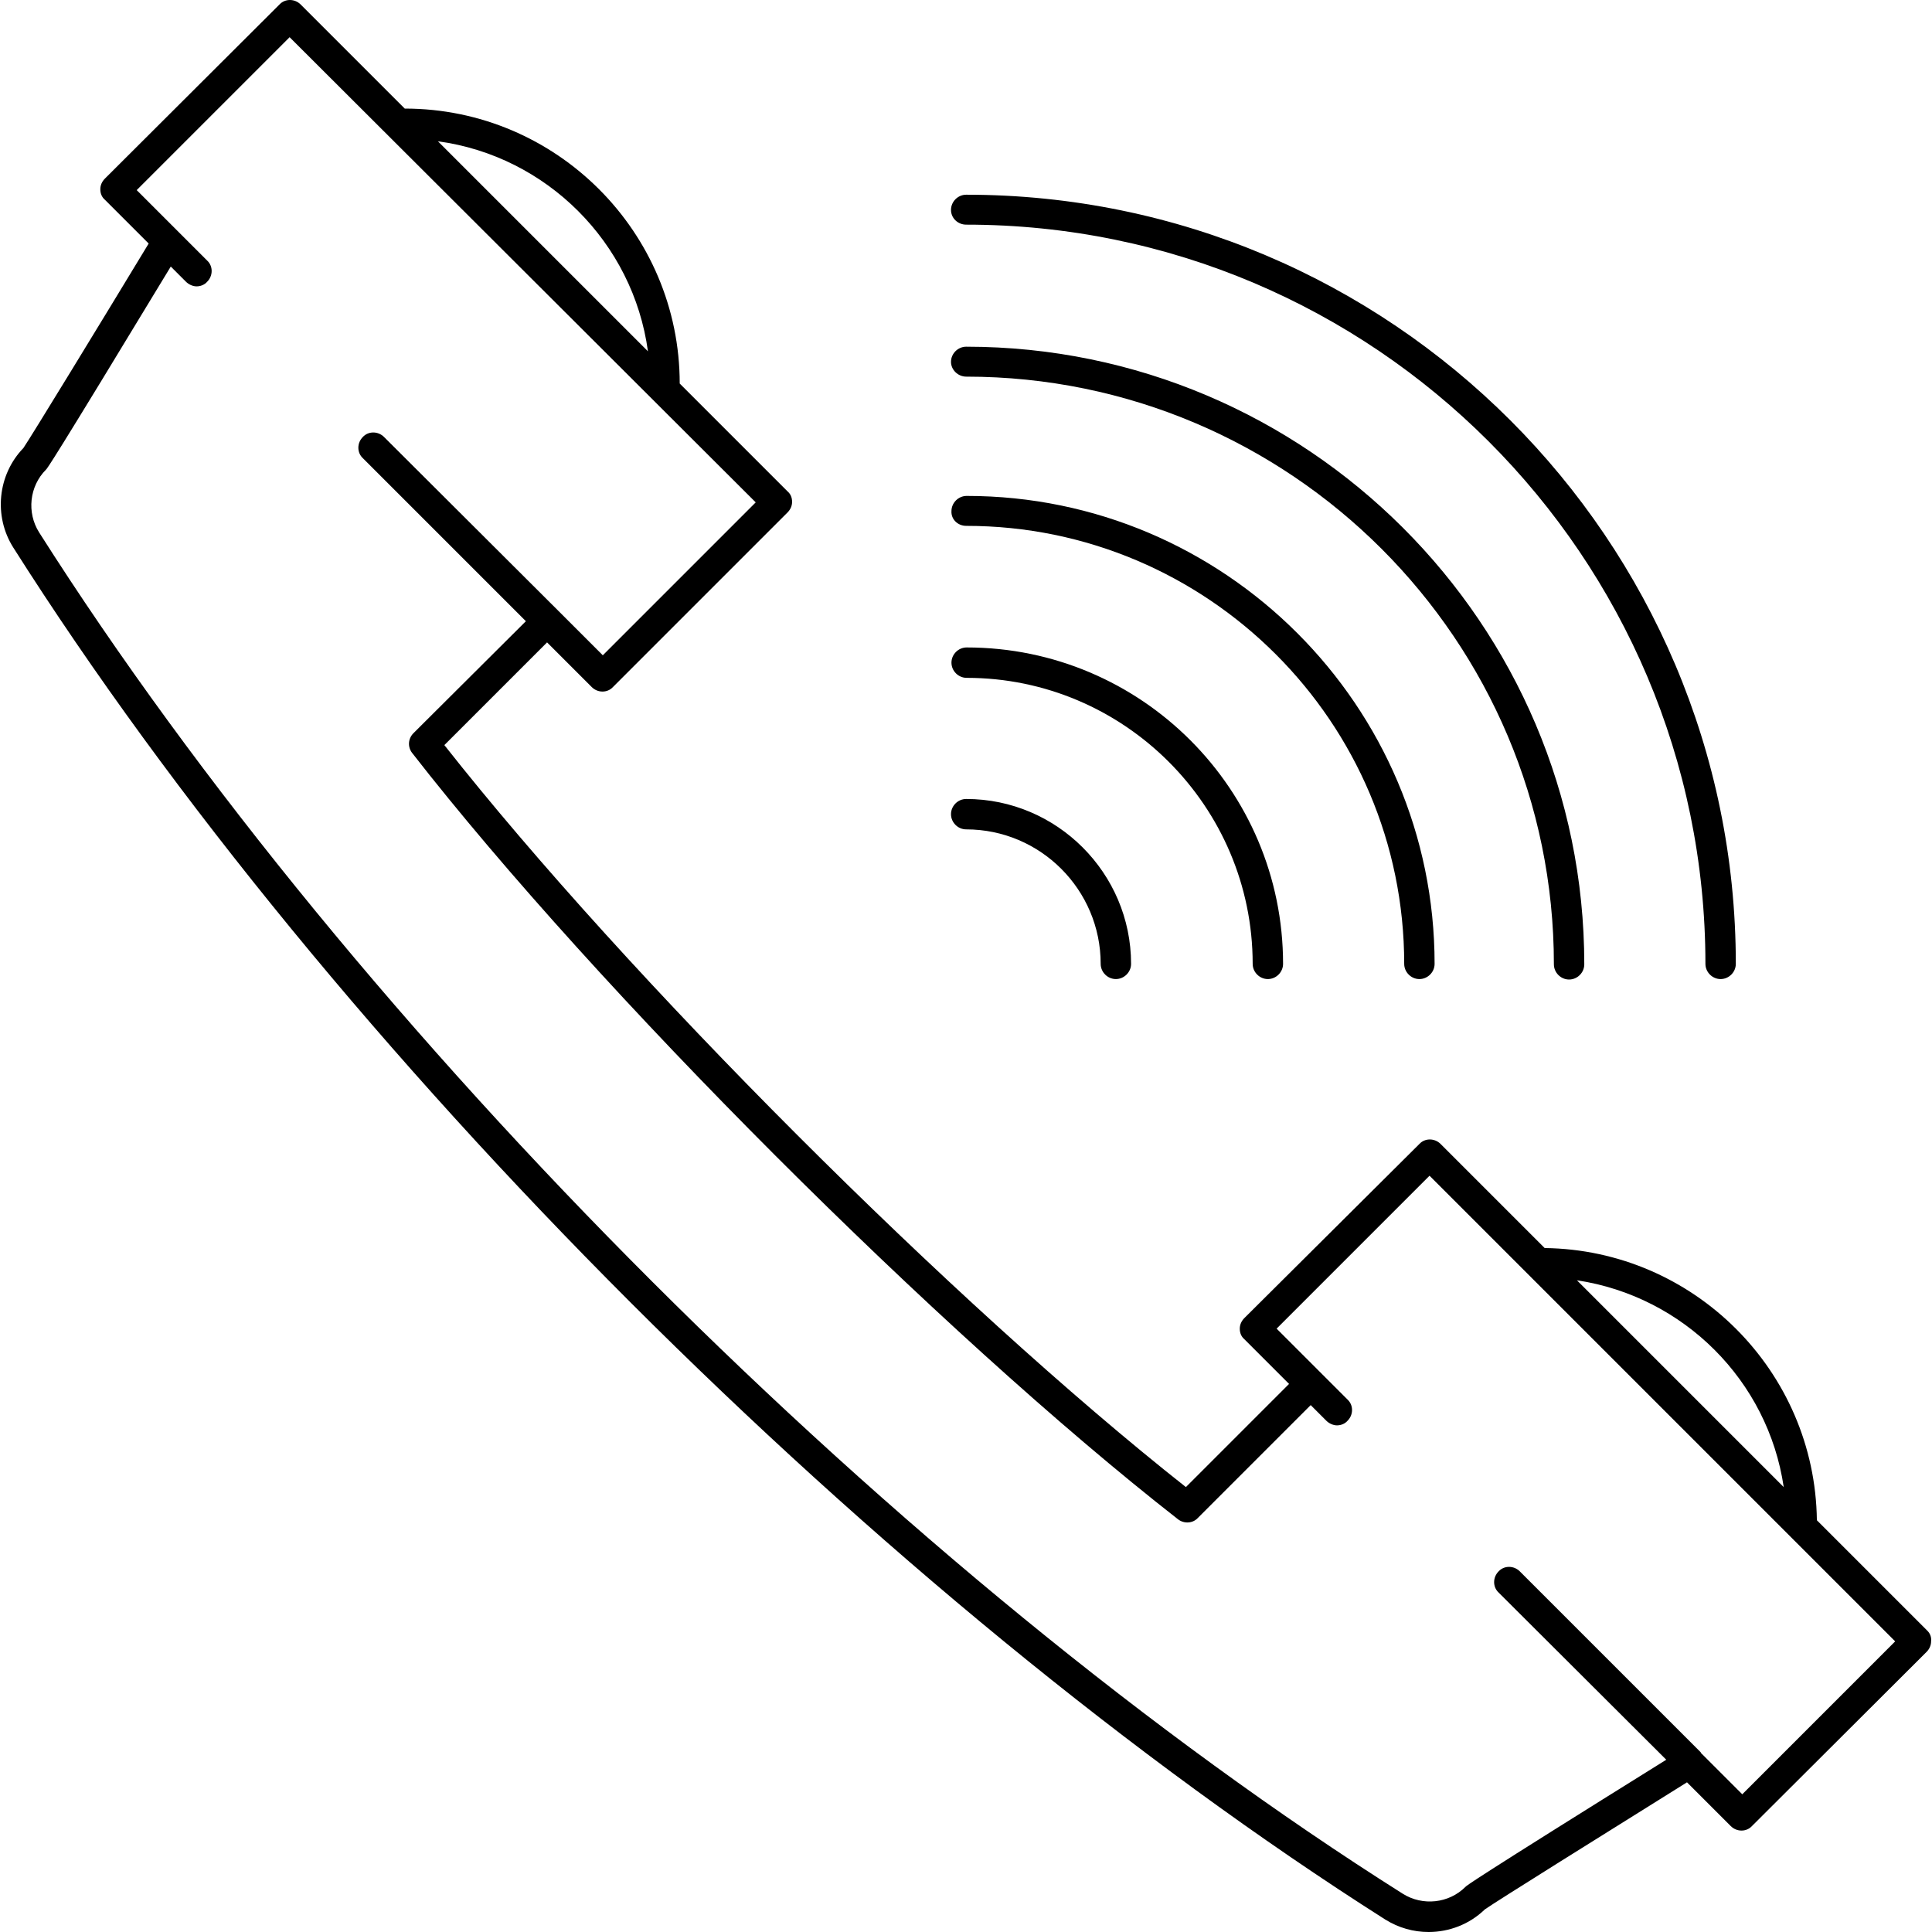 <?xml version="1.0" encoding="iso-8859-1"?>
<!-- Generator: Adobe Illustrator 19.0.0, SVG Export Plug-In . SVG Version: 6.00 Build 0)  -->
<svg version="1.1" id="Layer_1" xmlns="http://www.w3.org/2000/svg" xmlns:xlink="http://www.w3.org/1999/xlink" x="0px" y="0px"
	 viewBox="0 0 511.97 511.97" style="enable-background:new 0 0 511.97 511.97;" xml:space="preserve">
<g>
	<g>
		<path d="M510.755,432.149l-29.292-29.292c-0.488-39.545-32.587-71.644-72.132-72.132l-27.584-27.584
			c-1.587-1.587-4.149-1.587-5.614,0l-46.379,46.135c-0.732,0.732-1.22,1.709-1.22,2.807s0.366,2.075,1.22,2.807l11.839,11.839
			l-27.339,27.339c-61.391-48.454-148.169-135.232-196.501-196.623l27.217-27.217l11.839,11.839c1.587,1.587,4.149,1.587,5.614,0
			l46.257-46.257c0.732-0.732,1.22-1.709,1.22-2.807c0-1.098-0.366-2.075-1.22-2.807l-28.56-28.56
			c0-40.155-32.709-72.864-72.864-72.864L79.675,1.19c-1.587-1.587-4.149-1.587-5.614,0L27.803,47.325
			c-0.732,0.732-1.22,1.709-1.22,2.807c0,1.098,0.366,2.075,1.22,2.807l11.595,11.595C26.46,85.893,8.275,115.674,6.2,118.725
			c-6.834,7.079-7.933,18.063-2.685,26.363c84.337,133.035,230.553,279.128,363.587,363.587c3.539,2.197,7.445,3.295,11.473,3.295
			c5.492,0,10.863-2.075,14.89-5.98c2.929-2.075,32.465-20.504,53.58-33.686l11.595,11.595c1.587,1.587,4.149,1.587,5.614,0
			l46.257-46.135c0.732-0.732,1.22-1.709,1.22-2.807C511.854,433.858,511.488,432.881,510.755,432.149z M472.676,394.07
			l-54.801-54.801C446.19,343.54,468.526,365.876,472.676,394.07z M171.701,93.094L116.046,37.44
			C144.849,41.345,167.794,64.29,171.701,93.094z M461.691,475.477l-10.985-10.985c0,0,0,0,0-0.122l-47.966-47.966
			c-1.587-1.587-4.149-1.587-5.614,0c-1.587,1.587-1.587,4.149,0,5.614l44.426,44.304c-52.115,32.465-52.847,33.319-53.214,33.686
			c-4.394,4.393-11.351,5.126-16.599,1.831C239.316,418.235,94.199,273.118,10.35,141.059c-3.295-5.248-2.563-12.205,1.831-16.599
			c0.366-0.366,1.22-1.22,33.075-53.824l4.027,4.027c0.732,0.732,1.831,1.22,2.807,1.22s2.075-0.366,2.807-1.22
			c1.587-1.587,1.587-4.149,0-5.614l-7.811-7.811L36.225,50.376L76.745,9.856L200.26,133.127l-40.521,40.521L147.9,161.809
			l-46.135-46.013c-1.587-1.587-4.149-1.587-5.614,0c-1.587,1.587-1.587,4.149,0,5.614l43.206,43.206l-29.78,29.658
			c-1.465,1.465-1.587,3.661-0.366,5.248c48.942,62.856,139.991,153.905,202.969,203.091c1.587,1.22,3.905,1.098,5.248-0.366
			l29.902-29.902l4.149,4.149c0.732,0.732,1.831,1.22,2.807,1.22s2.075-0.366,2.807-1.22c1.587-1.587,1.587-4.149,0-5.614
			l-7.69-7.689l-11.107-11.107l40.521-40.521l123.393,123.393L461.691,475.477z"/>
	</g>
</g>
<g>
	<g>
		<path d="M256.037,51.598c-2.197,0-4.027,1.831-4.027,4.027c-0.001,2.197,1.83,3.905,4.027,3.905
			c108.014,0,195.891,87.876,195.891,195.891c0,2.197,1.831,4.027,4.027,4.027s4.027-1.831,4.027-4.027
			C459.982,143.012,368.566,51.598,256.037,51.598z"/>
	</g>
</g>
<g>
	<g>
		<path d="M256.036,91.873c-2.197,0-4.027,1.831-4.027,4.027c0,2.076,1.831,3.906,4.028,3.906
			c85.924,0,155.736,69.813,155.736,155.736c0,2.197,1.831,4.027,4.027,4.027c2.196,0,4.027-1.831,4.027-4.027
			C419.828,165.348,346.354,91.873,256.036,91.873z"/>
	</g>
</g>
<g>
	<g>
		<path d="M256.158,131.418c-2.197,0-4.027,1.831-4.027,4.027c-0.122,2.197,1.709,3.906,3.906,3.906
			c63.954,0,116.07,51.993,116.07,116.07c0,2.197,1.831,4.027,4.027,4.027s4.027-1.831,4.027-4.027
			C380.161,187.072,324.507,131.418,256.158,131.418z"/>
	</g>
</g>
<g>
	<g>
		<path d="M256.158,171.572c-2.197,0-4.027,1.831-4.027,4.027c0,2.197,1.831,4.027,4.027,4.027
			c41.742,0.001,75.794,34.053,75.794,75.794c0,2.197,1.831,4.027,4.027,4.027c2.196,0,4.027-1.831,4.027-4.027
			C340.007,209.164,302.415,171.572,256.158,171.572z"/>
	</g>
</g>
<g>
	<g>
		<path d="M256.035,211.726c-2.195,0.001-4.026,1.832-4.026,4.028c0,2.197,1.831,4.027,4.027,4.027
			c19.65,0,35.638,15.989,35.638,35.638c0,2.197,1.831,4.027,4.027,4.027c2.197,0,4.027-1.831,4.027-4.027
			C299.729,231.376,280.079,211.726,256.035,211.726z"/>
	</g>
</g>
<g>
</g>
<g>
</g>
<g>
</g>
<g>
</g>
<g>
</g>
<g>
</g>
<g>
</g>
<g>
</g>
<g>
</g>
<g>
</g>
<g>
</g>
<g>
</g>
<g>
</g>
<g>
</g>
<g>
</g>
</svg>
